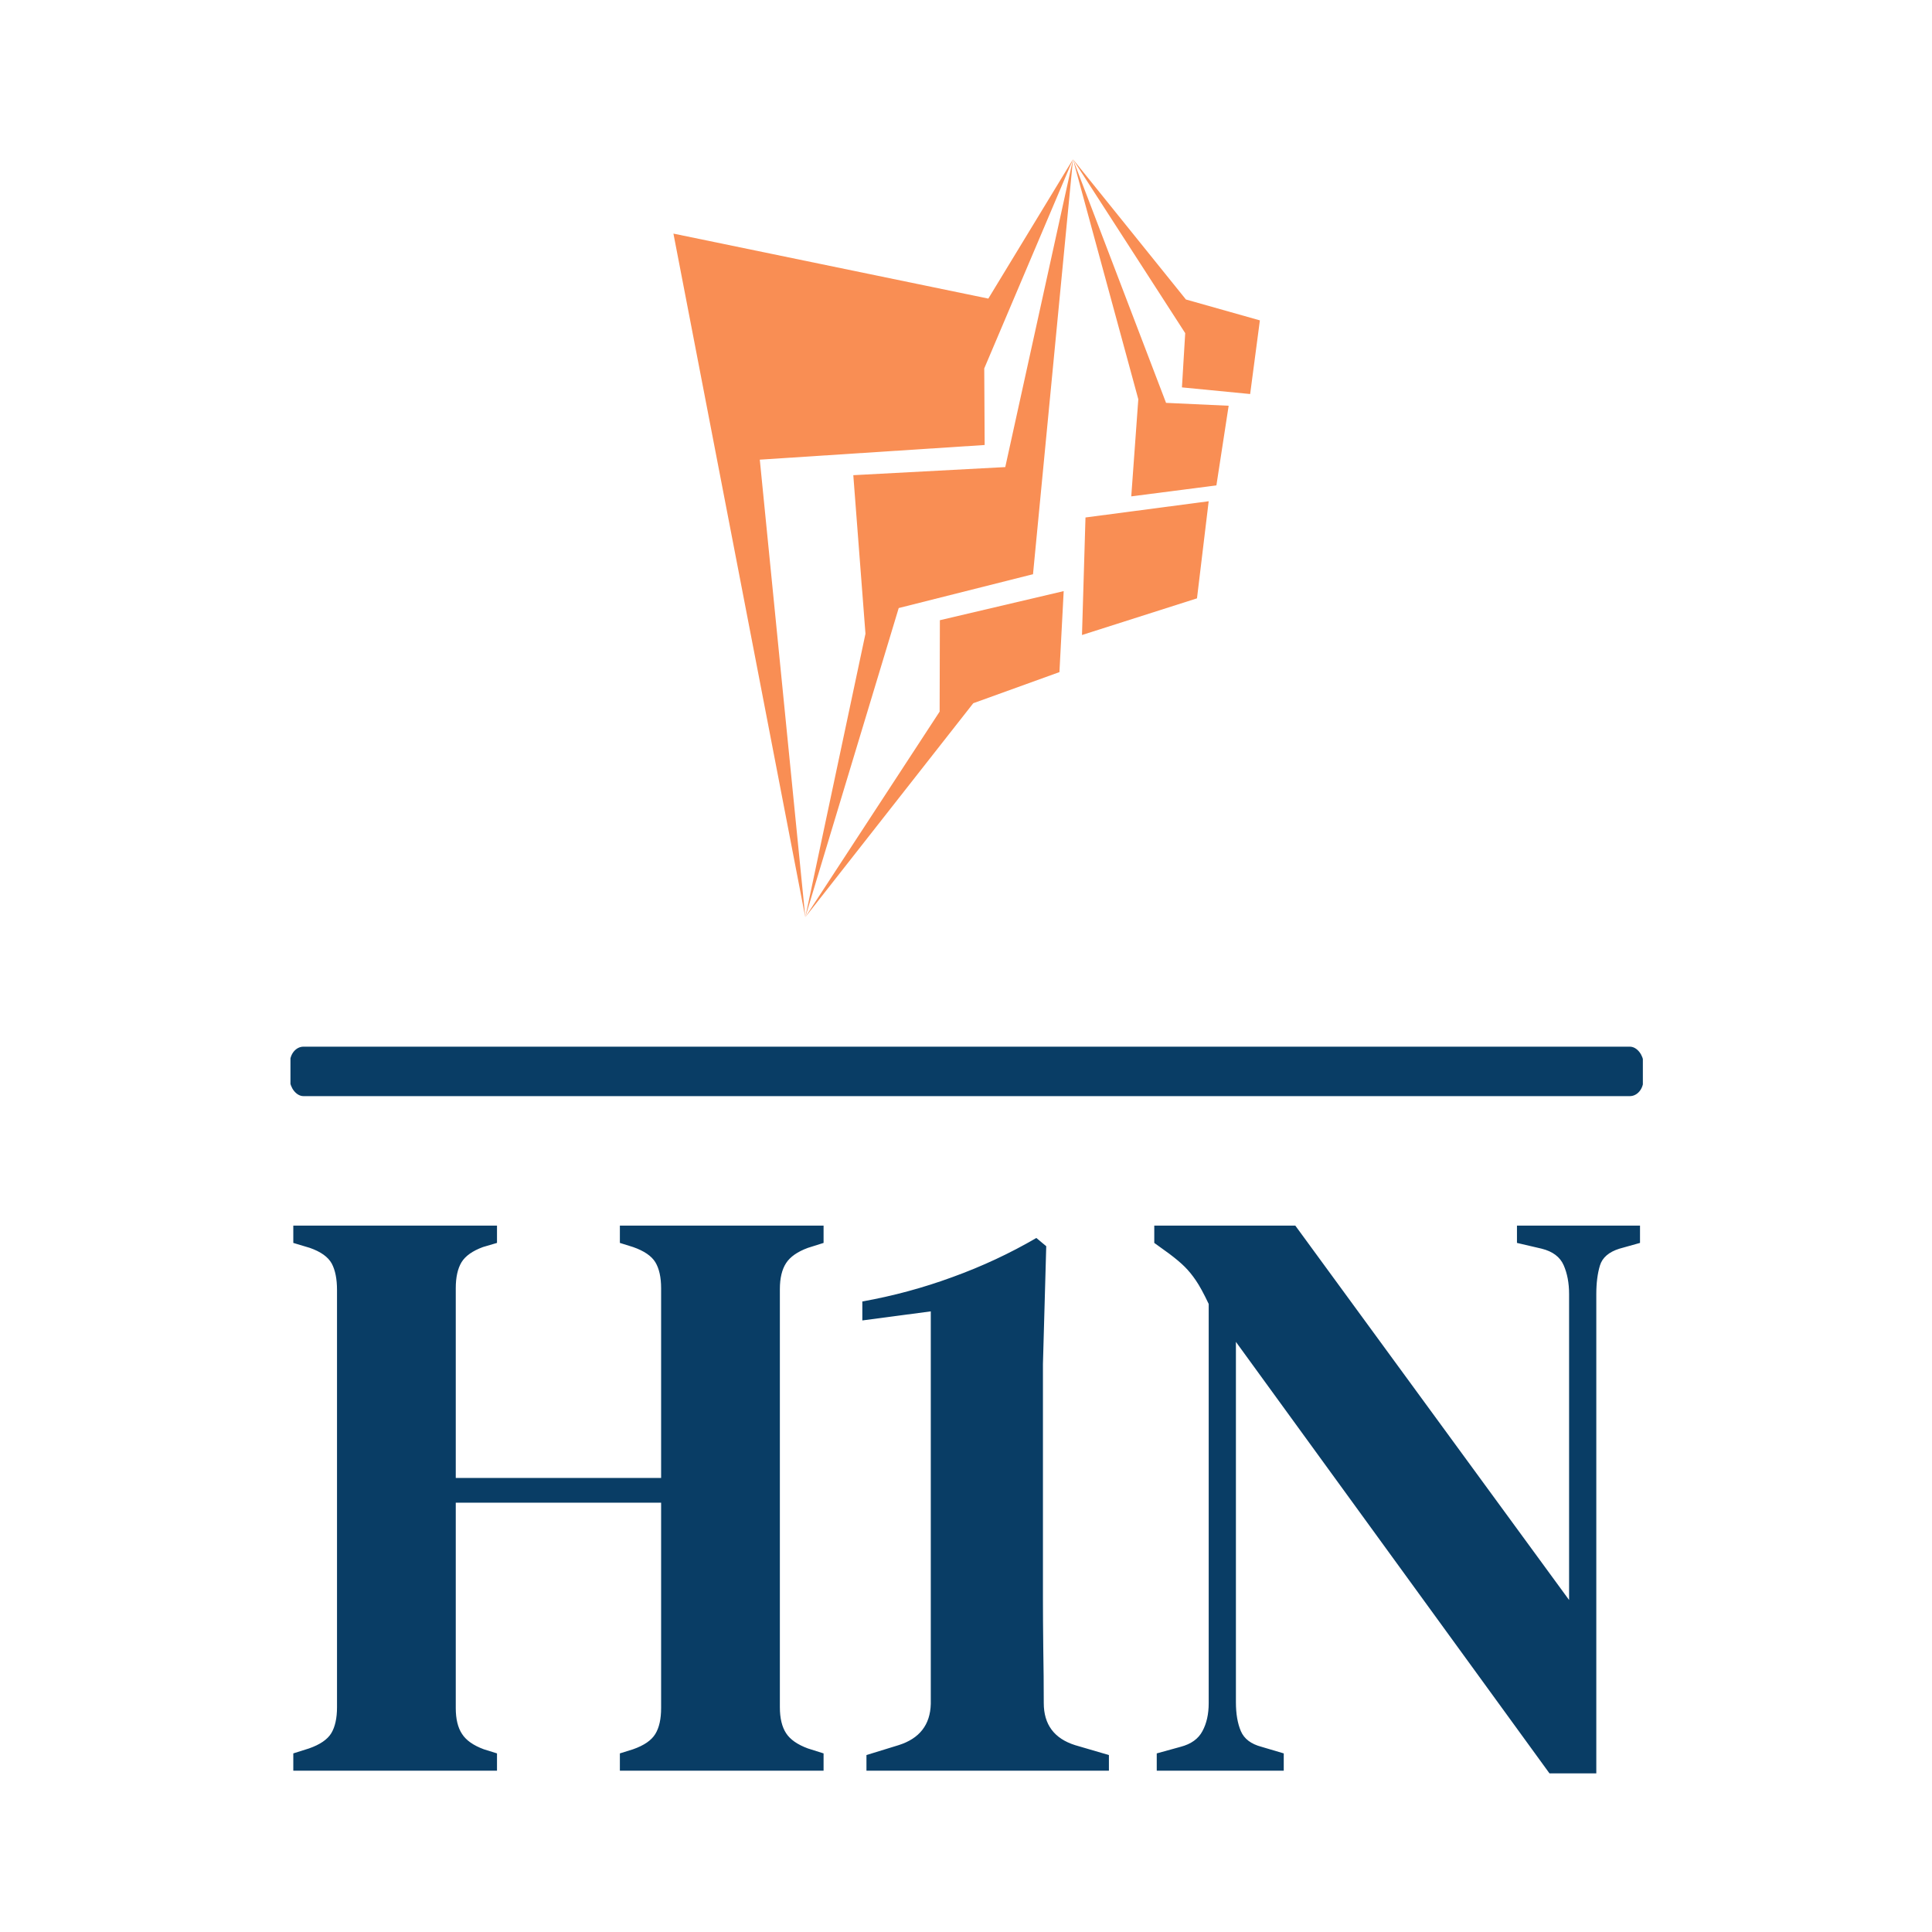 <svg xmlns="http://www.w3.org/2000/svg" version="1.1" xmlns:xlink="http://www.w3.org/1999/xlink"
   xmlns:svgjs="http://svgjs.dev/svgjs" width="1000" height="1000" viewBox="0 0 1000 1000">
   <rect width="1000" height="1000" fill="#ffffff"></rect>
   <g transform="matrix(0.7,0,0,0.7,150.34,82.788)">
      <svg viewBox="0 0 207 247" data-background-color="#ffffff" preserveAspectRatio="xMidYMid meet"
         height="1193" width="1000" xmlns="http://www.w3.org/2000/svg"
         xmlns:xlink="http://www.w3.org/1999/xlink">
         <g id="tight-bounds" transform="matrix(1,0,0,1,-0.101,-0.1)">
            <svg viewBox="0 0 207.201 247.2" height="247.2" width="207.201">
               <g>
                  <svg viewBox="0 0 397.498 474.232" height="247.2"
                     width="207.201">
                     <g>
                        <rect width="397.498" height="14.525" x="0"
                           y="260.617" fill="#093d65" opacity="1" stroke-width="0"
                           stroke="transparent" fill-opacity="1" class="rect-o-0"
                           data-fill-palette-color="primary" rx="1%" id="o-0"
                           data-palette-color="#093d65"></rect>
                     </g>
                     <g transform="matrix(1,0,0,1,0.989,313.166)">
                        <svg viewBox="0 0 395.52 161.066"
                           height="161.066" width="395.52">
                           <g id="textblocktransform">
                              <svg viewBox="0 0 395.52 161.066"
                                 height="161.066" width="395.52" id="textblock">
                                 <g>
                                    <svg viewBox="0 0 395.52 161.066"
                                       height="161.066" width="395.52">
                                       <g transform="matrix(1,0,0,1,0,0)">
                                          <svg width="395.52"
                                             viewBox="1.15 -33.05 81.65 33.25"
                                             height="161.066" data-palette-color="#093d65">
                                             <g class="undefined-text-0"
                                                data-fill-palette-color="primary" id="text-0">
                                                <path
                                                   d="M13.5 0L1.15 0 1.15-1.05 2.1-1.35Q3.1-1.7 3.45-2.27 3.8-2.85 3.8-3.85L3.8-3.85 3.8-29.15Q3.8-30.15 3.48-30.75 3.15-31.35 2.15-31.7L2.15-31.7 1.15-32 1.15-33.05 13.5-33.05 13.5-32 12.65-31.75Q11.7-31.4 11.35-30.83 11-30.25 11-29.25L11-29.25 11-17.75 23.45-17.75 23.45-29.25Q23.45-30.25 23.1-30.83 22.75-31.4 21.75-31.75L21.75-31.75 20.95-32 20.95-33.05 33.3-33.05 33.3-32 32.35-31.7Q31.4-31.35 31.03-30.78 30.65-30.2 30.65-29.2L30.65-29.2 30.65-3.85Q30.65-2.85 31.03-2.27 31.4-1.7 32.35-1.35L32.35-1.35 33.3-1.05 33.3 0 20.95 0 20.95-1.05 21.75-1.3Q22.75-1.65 23.1-2.23 23.45-2.8 23.45-3.8L23.45-3.8 23.45-16.25 11-16.25 11-3.8Q11-2.8 11.38-2.23 11.75-1.65 12.7-1.3L12.7-1.3 13.5-1.05 13.5 0ZM50.6 0L35.9 0 35.9-0.95 37.85-1.55Q39.75-2.15 39.8-4.05L39.8-4.05 39.8-27.85 35.65-27.3 35.65-28.45Q38.45-28.95 41.12-29.93 43.8-30.9 46.2-32.3L46.2-32.3 46.8-31.8 46.6-24.65 46.6-10.45Q46.6-9.15 46.62-7.43 46.65-5.7 46.65-4.1L46.65-4.1Q46.65-2.15 48.55-1.55L48.55-1.55 50.6-0.95 50.6 0ZM61.2 0L53.5 0 53.5-1.05 54.95-1.45Q55.9-1.7 56.27-2.4 56.65-3.1 56.65-4.1L56.65-4.1 56.65-28.3Q56.2-29.25 55.87-29.73 55.55-30.2 55.2-30.55 54.85-30.9 54.25-31.35L54.25-31.35 53.35-32 53.35-33.05 61.9-33.05 78.5-10.35 78.5-28.9Q78.5-29.9 78.17-30.65 77.84-31.4 76.84-31.65L76.84-31.65 75.34-32 75.34-33.05 82.8-33.05 82.8-32 81.55-31.65Q80.59-31.35 80.37-30.63 80.15-29.9 80.15-28.9L80.15-28.9 80.15 0.2 77.34 0.2 58.3-26 58.3-4.15Q58.3-3.1 58.6-2.4 58.9-1.7 59.85-1.45L59.85-1.45 61.2-1.05 61.2 0Z"
                                                   fill="#093d65" data-fill-palette-color="primary"></path>
                                             </g>
                                          </svg>
                                       </g>
                                    </svg>
                                 </g>
                              </svg>
                           </g>
                        </svg>
                     </g>
                     <g transform="matrix(1,0,0,1,112.629,0)">
                        <svg viewBox="0 0 172.239 222.593"
                           height="222.593" width="172.239">
                           <g>
                              <svg xmlns="http://www.w3.org/2000/svg"
                                 xmlns:xlink="http://www.w3.org/1999/xlink" version="1.1" x="0"
                                 y="0"
                                 viewBox="12.983 1 75.686 97.813"
                                 enable-background="new 0 0 100 100" xml:space="preserve"
                                 height="222.593" width="172.239"
                                 class="icon-icon-0" data-fill-palette-color="accent" id="icon-0"><g fill="#f98e54" data-fill-palette-color="accent"><polygon fill-rule="evenodd" clip-rule="evenodd" points="12.983,10.59 30.001,98.813 24.129,39.764 53.15,37.872 53.096,27.989    64.549,1 53.622,18.977  " fill="#f98e54" data-fill-palette-color="accent"></polygon><polygon fill-rule="evenodd" clip-rule="evenodd" points="59.389,54.548 64.549,1.007 55.809,40.723 36.197,41.768 37.767,62.23    30.001,98.813 42.058,58.914  " fill="#f98e54" data-fill-palette-color="accent"></polygon><polygon fill-rule="evenodd" clip-rule="evenodd" points="62.8,67.182 63.349,56.729 47.37,60.484 47.338,72.281 30.001,98.813    51.681,71.197  " fill="#f98e54" data-fill-palette-color="accent"></polygon><polygon fill-rule="evenodd" clip-rule="evenodd" points="65.711,62.394 80.552,57.663 82.061,45.131 66.162,47.226  " fill="#f98e54" data-fill-palette-color="accent"></polygon><polygon fill-rule="evenodd" clip-rule="evenodd" points="72.07,44.502 83.058,43.085 84.639,32.807 76.56,32.434 64.549,1    72.979,31.967  " fill="#f98e54" data-fill-palette-color="accent"></polygon><polygon fill-rule="evenodd" clip-rule="evenodd" points="87.413,31.294 88.669,21.788 79.125,19.094 64.549,1 79.032,23.437    78.61,30.437  " fill="#f98e54" data-fill-palette-color="accent"></polygon></g></svg>
                           </g>
                        </svg>
                     </g>
                     <g></g>
                  </svg>
               </g>
               <defs></defs>
            </svg>
            <rect width="207.201" height="247.2" fill="none" stroke="none"
               visibility="hidden"></rect>
         </g>
      </svg>
   </g>
</svg>